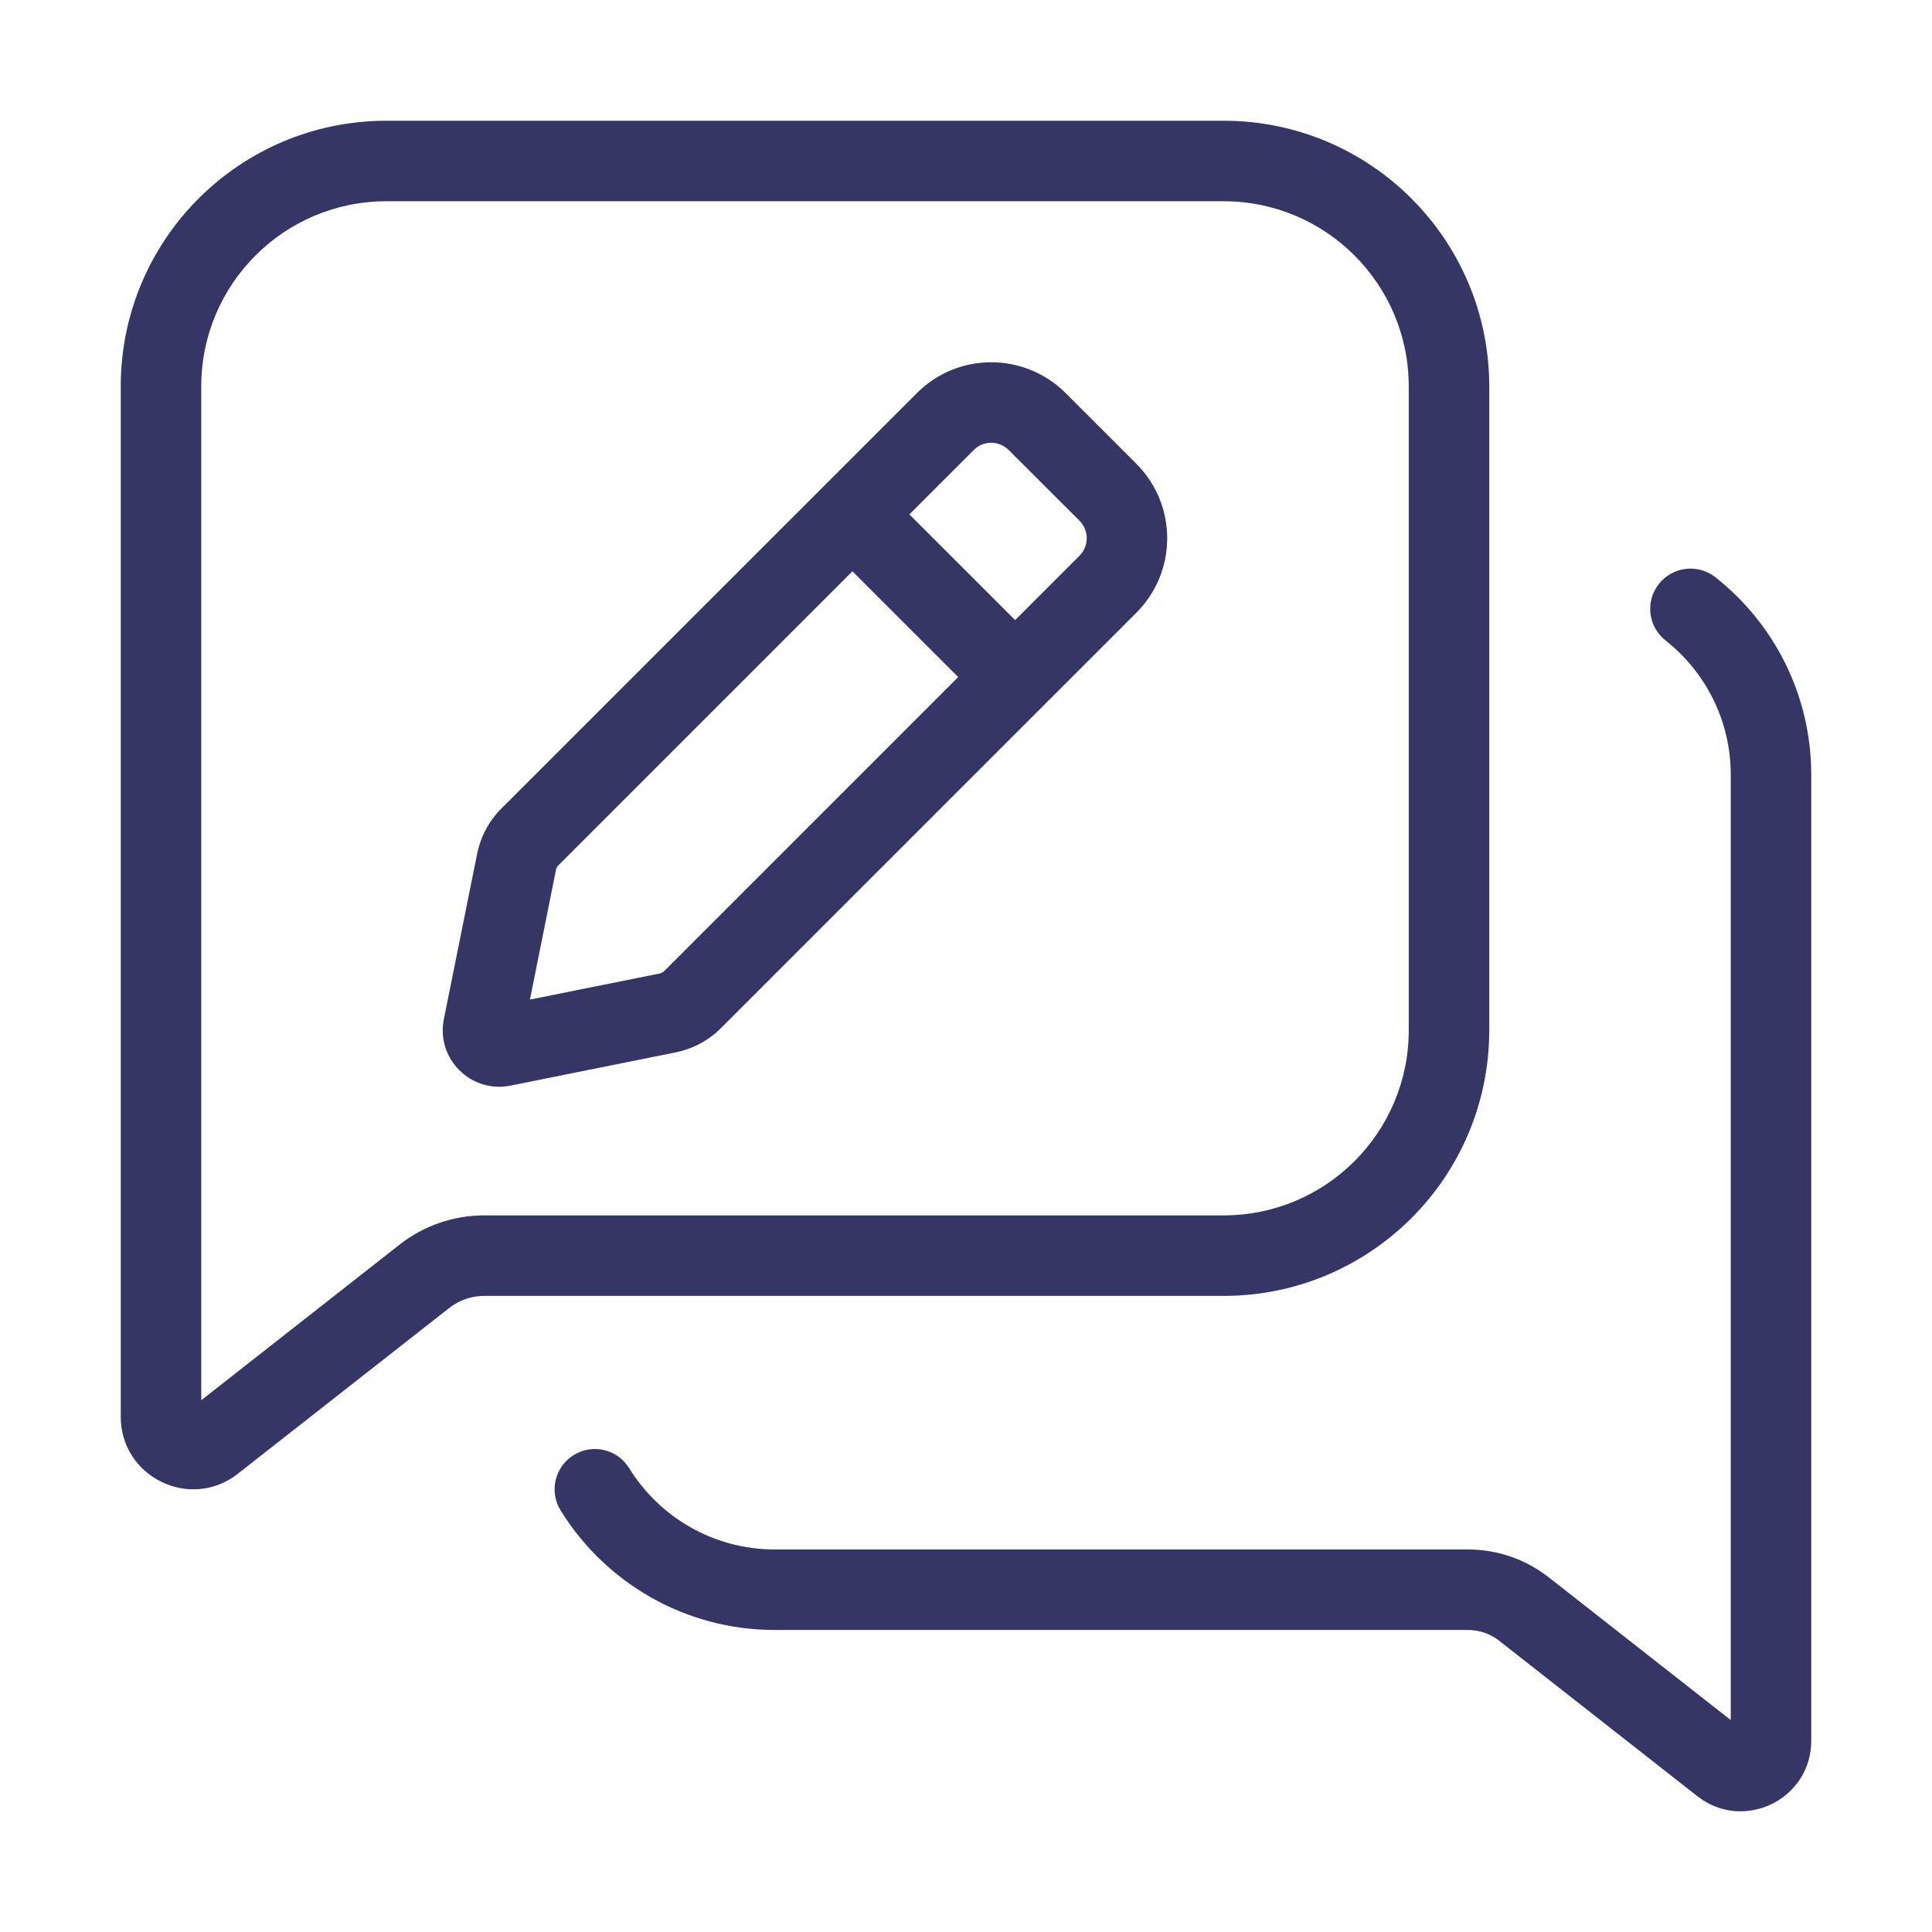 <svg width="24" height="24" viewBox="0 0 24 24" fill="none" xmlns="http://www.w3.org/2000/svg">
<path fill-rule="evenodd" clip-rule="evenodd" d="M11.39 4.883C11.901 4.371 12.729 4.374 13.239 4.884L14.116 5.761C14.627 6.272 14.627 7.101 14.116 7.612L8.957 12.771C8.803 12.925 8.607 13.03 8.393 13.073L6.341 13.486C5.849 13.585 5.415 13.151 5.514 12.659L5.927 10.607C5.97 10.396 6.071 10.201 6.227 10.045L11.39 4.883ZM12.531 5.591C12.41 5.47 12.216 5.47 12.097 5.59L11.297 6.39L12.61 7.703L13.409 6.904C13.53 6.784 13.53 6.589 13.409 6.468L12.531 5.591ZM11.903 8.411L10.589 7.097L6.934 10.752C6.921 10.765 6.912 10.781 6.907 10.804L6.583 12.417L8.196 12.093C8.216 12.088 8.235 12.078 8.25 12.064L11.903 8.411Z" fill="#353566"/>
<path fill-rule="evenodd" clip-rule="evenodd" d="M4.8 1.5C2.978 1.5 1.5 2.977 1.5 4.8V17.599C1.5 18.35 2.365 18.771 2.955 18.307L5.582 16.247C5.706 16.15 5.858 16.098 6.015 16.098H15.2C17.023 16.098 18.5 14.621 18.5 12.798V4.8C18.5 2.977 17.023 1.5 15.2 1.5H4.8ZM2.5 4.8C2.5 3.53 3.53 2.5 4.8 2.5H15.2C16.47 2.5 17.5 3.53 17.5 4.8V12.798C17.5 14.068 16.47 15.098 15.2 15.098H6.015C5.634 15.098 5.265 15.225 4.965 15.46L2.5 17.394V4.8Z" fill="#353566"/>
<path d="M21.31 7.171C21.093 7 20.779 7.037 20.607 7.254C20.436 7.47 20.473 7.785 20.69 7.956C21.184 8.346 21.5 8.948 21.5 9.625V21.367L19.239 19.594C18.953 19.37 18.6 19.248 18.236 19.248H9.625C8.861 19.248 8.19 18.845 7.815 18.237C7.67 18.002 7.362 17.93 7.127 18.075C6.892 18.22 6.819 18.528 6.964 18.763C7.514 19.653 8.5 20.248 9.625 20.248H18.236C18.376 20.248 18.512 20.295 18.622 20.381L21.085 22.313C21.659 22.763 22.5 22.354 22.5 21.624V9.625C22.5 8.629 22.034 7.742 21.31 7.171Z" fill="#353566"/>
</svg>
